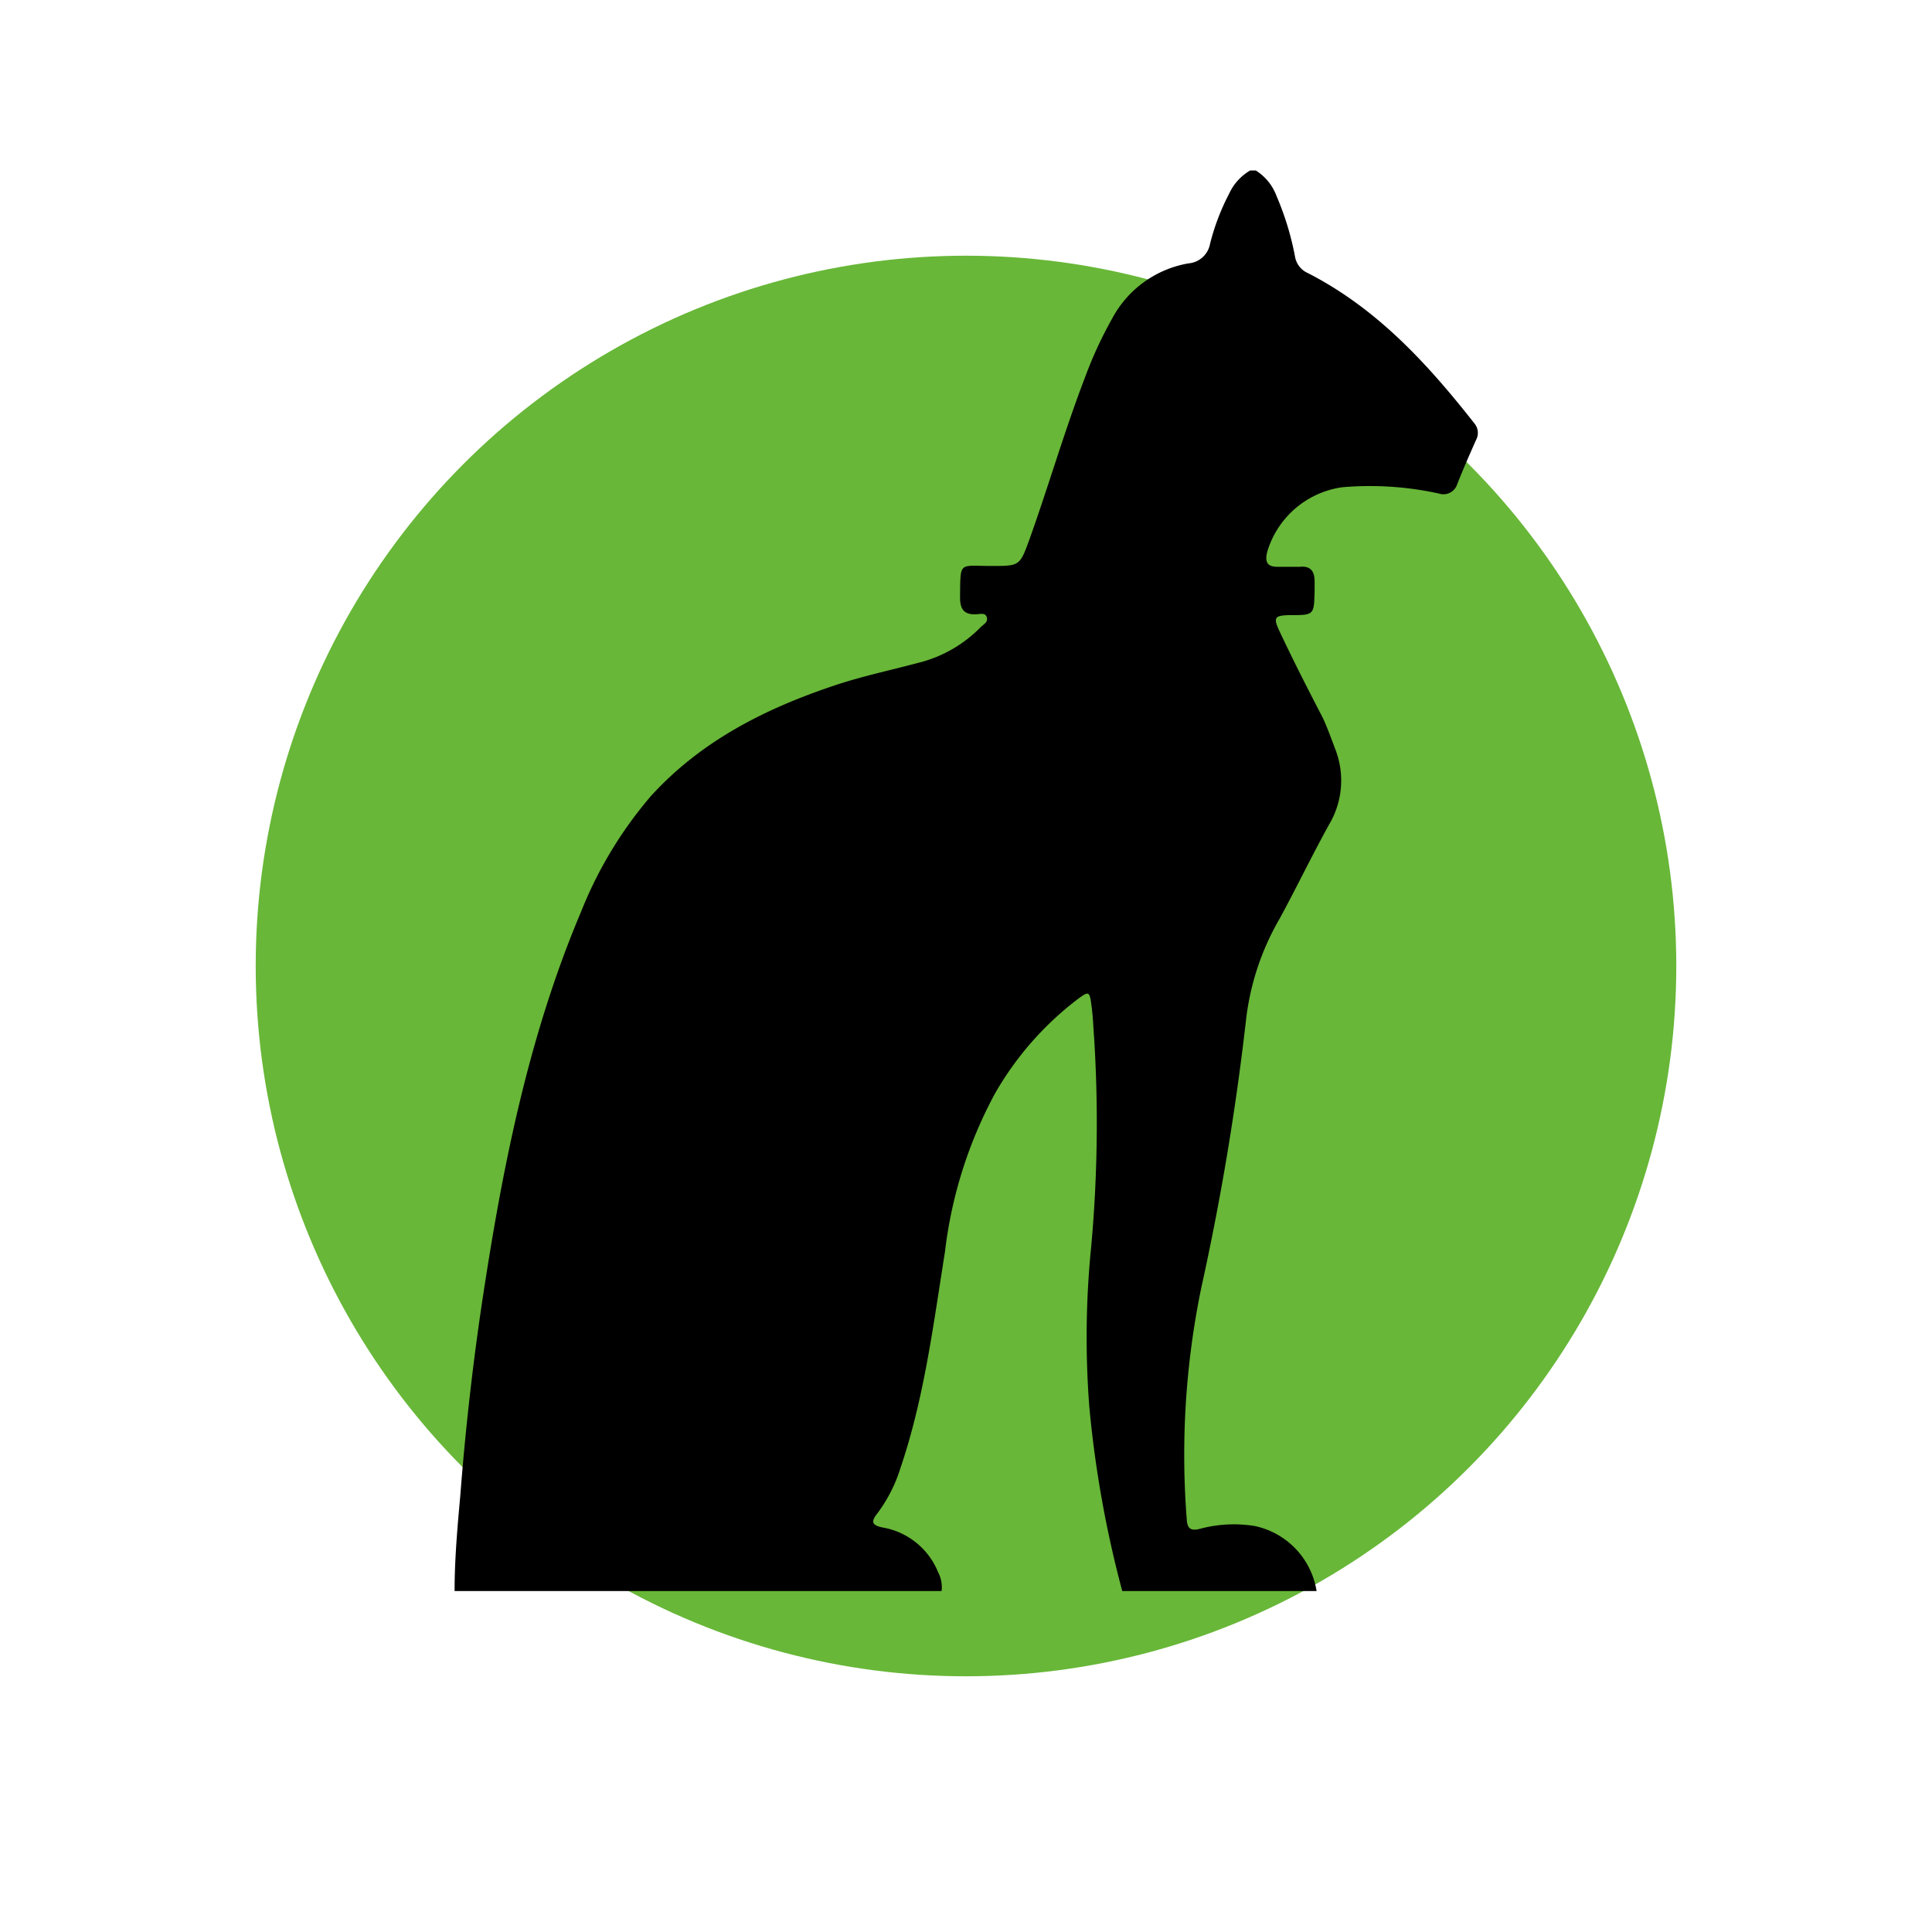 <svg xmlns="http://www.w3.org/2000/svg" viewBox="-9 -6 68 68"><circle cx="25" cy="28" r="25" fill="#68B738"/><path d="M35.2 0H35c-.32.19-.58.47-.74.82a8.03 8.03 0 0 0-.67 1.76.84.84 0 0 1-.76.69 3.77 3.77 0 0 0-2.69 1.95 14.2 14.2 0 0 0-.95 2.06c-.73 1.9-1.29 3.85-1.98 5.77-.32.87-.34.87-1.32.87-1.16 0-1.08-.18-1.1 1.1 0 .41.13.62.56.6.13 0 .33-.07.38.1.06.18-.12.26-.22.36a4.63 4.63 0 0 1-2.23 1.26c-.98.26-1.97.47-2.92.79-2.45.82-4.7 1.96-6.46 3.9a14.44 14.44 0 0 0-2.44 4.04c-1.89 4.46-2.8 9.15-3.51 13.88a97.06 97.06 0 0 0-.75 6.7C7.1 47.75 7 48.88 7 50h17.14a1.13 1.13 0 0 0-.12-.66 2.58 2.58 0 0 0-1.97-1.58c-.36-.08-.4-.2-.18-.48.36-.48.64-1.02.82-1.6.84-2.47 1.16-5.06 1.57-7.62a15.5 15.5 0 0 1 1.77-5.59 11.13 11.13 0 0 1 2.87-3.28c.43-.32.45-.32.52.23.05.36.06.74.09 1.11a48.17 48.17 0 0 1-.1 7.31 31.87 31.87 0 0 0-.07 5.67A38.83 38.83 0 0 0 30.5 50h6.84a2.79 2.79 0 0 0-2.18-2.29 4.62 4.62 0 0 0-1.93.1c-.31.08-.44 0-.46-.33a29.11 29.11 0 0 1 .51-8.15 91.8 91.8 0 0 0 1.57-9.38 9.16 9.16 0 0 1 1.18-3.6c.6-1.1 1.14-2.23 1.75-3.33a3.03 3.03 0 0 0 .21-2.67c-.14-.37-.27-.74-.44-1.1-.52-1-1.03-2-1.5-3-.25-.52-.2-.59.36-.6.84 0 .84 0 .86-.85v-.34c0-.35-.14-.55-.52-.51h-.78c-.35 0-.46-.15-.37-.52a3.22 3.22 0 0 1 2.64-2.28 11.3 11.3 0 0 1 3.4.22.51.51 0 0 0 .65-.33c.2-.51.43-1.03.66-1.55a.52.52 0 0 0-.05-.58c-1.65-2.1-3.43-4.05-5.87-5.3a.77.77 0 0 1-.45-.58A10.12 10.12 0 0 0 35.93.9a1.8 1.8 0 0 0-.73-.9Z"/></svg>

